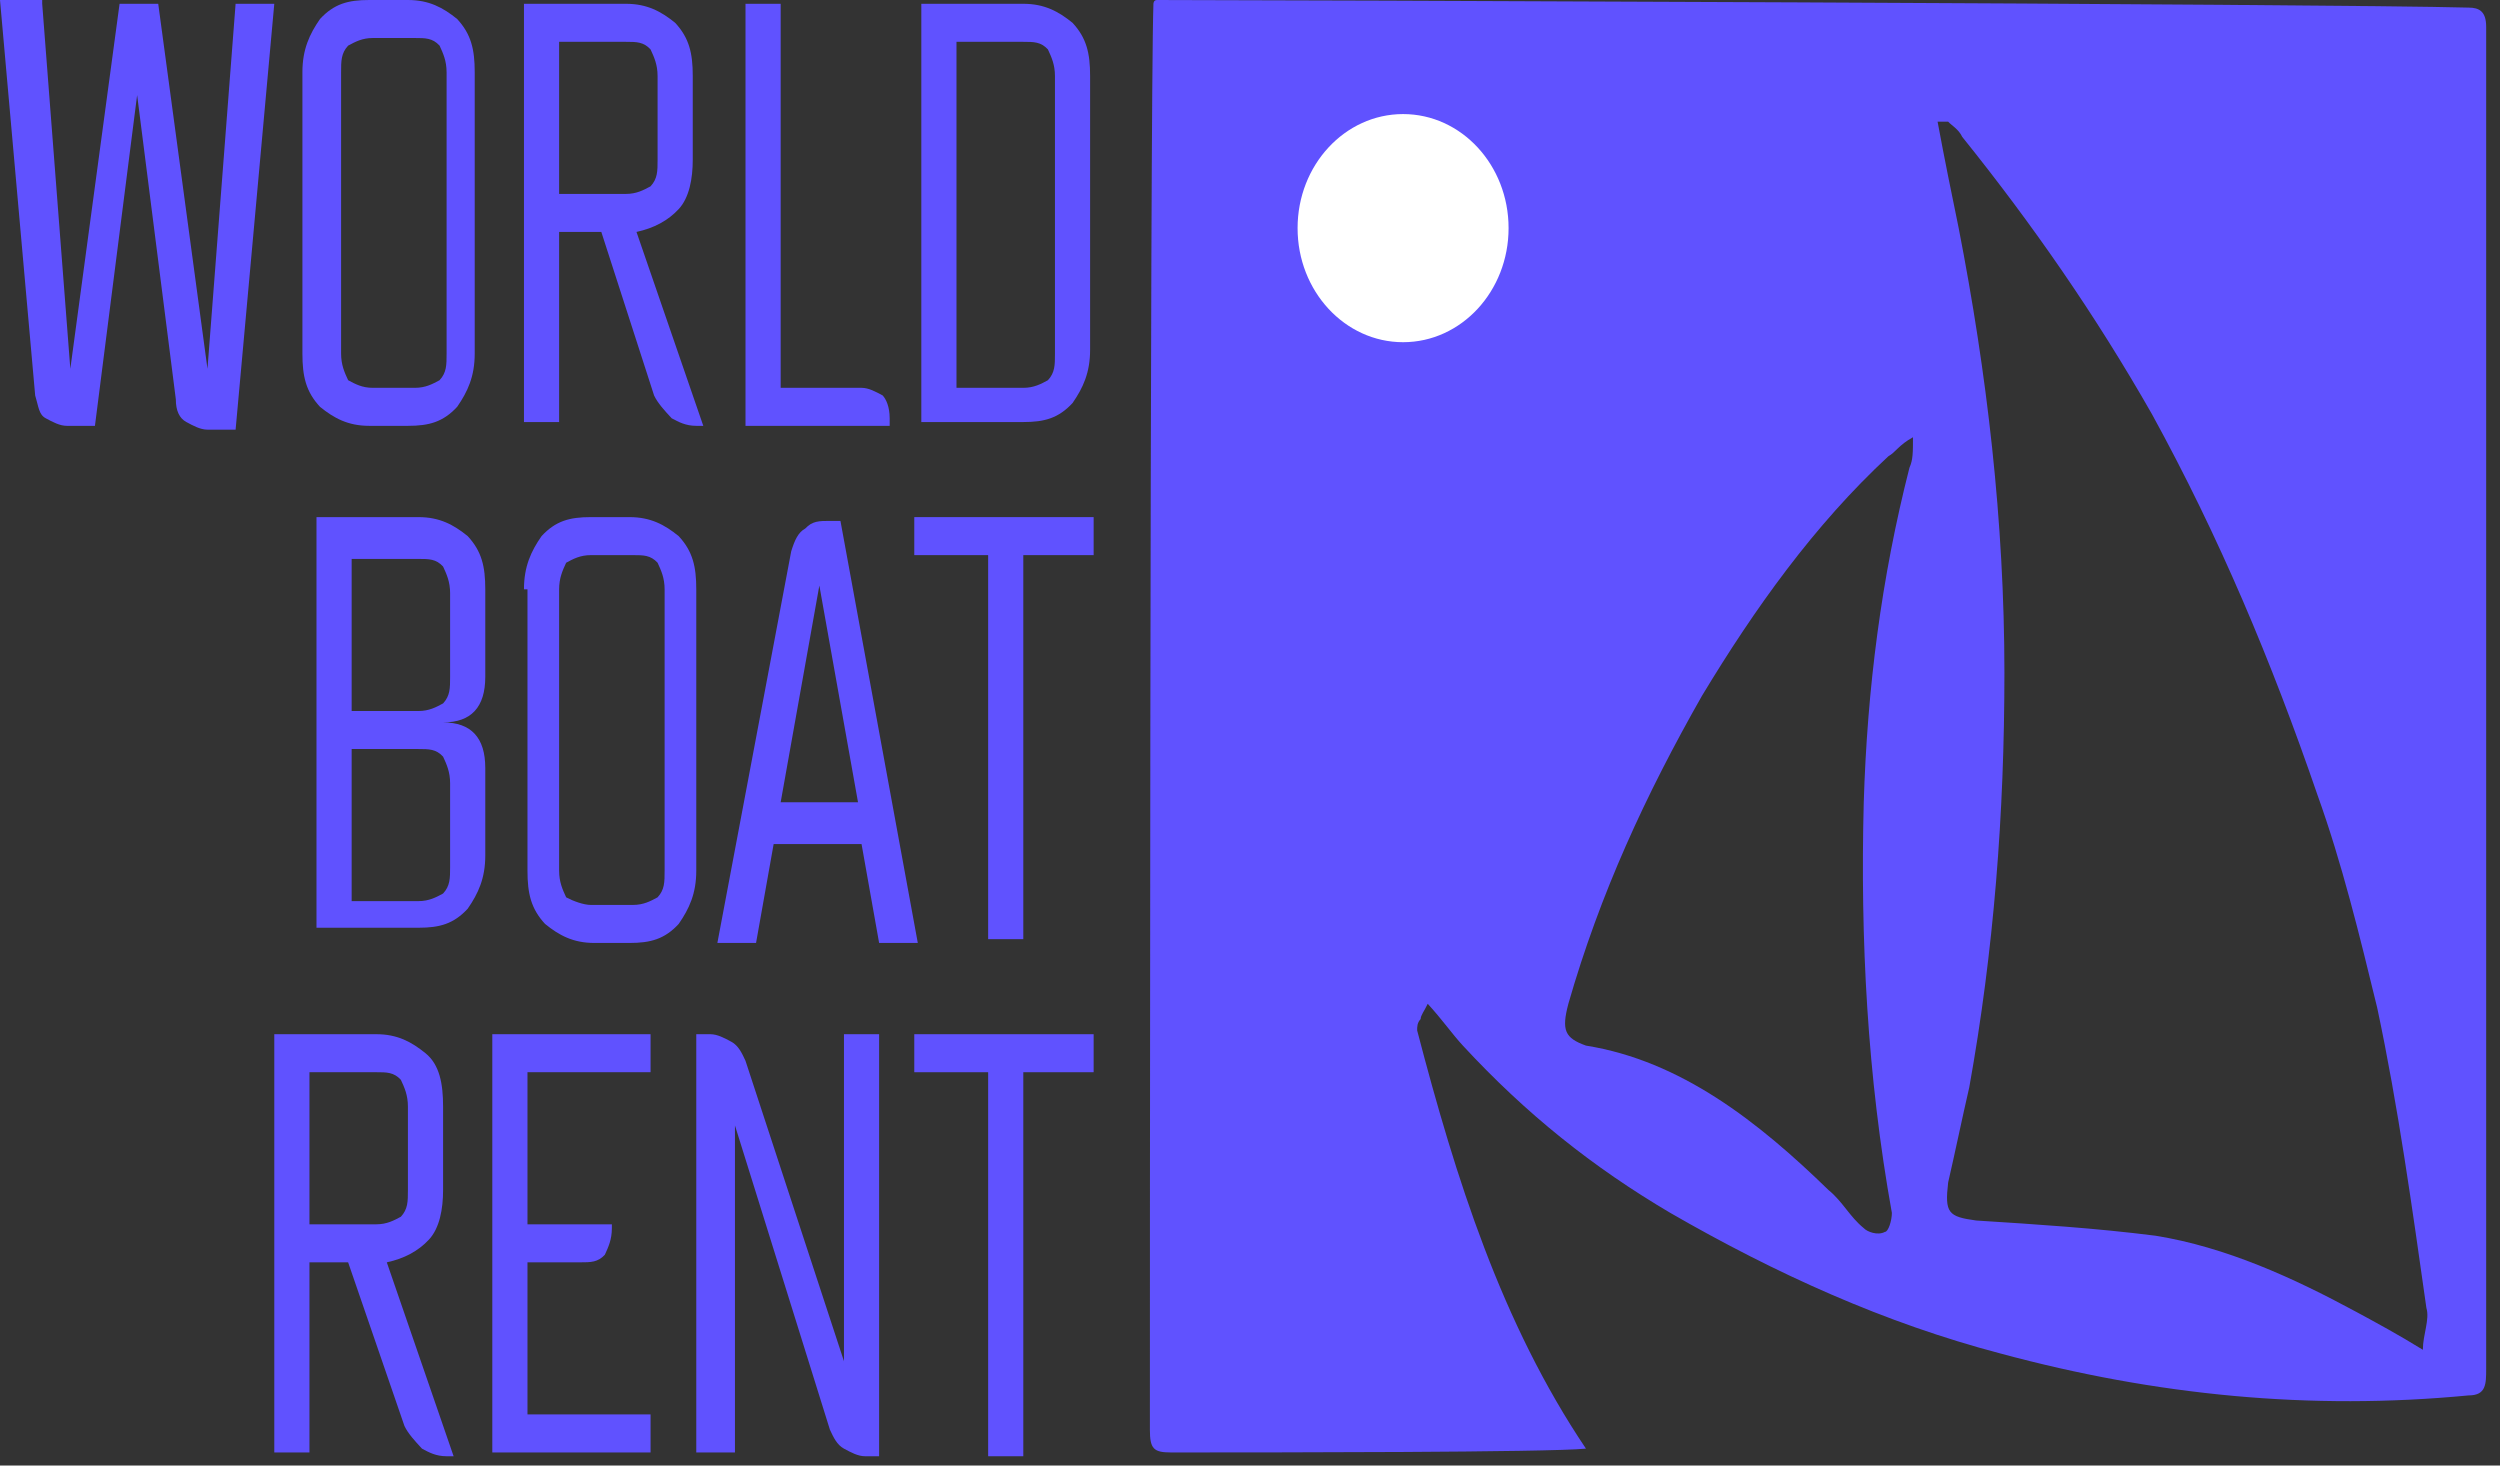 <svg width="116" height="68" viewBox="0 0 116 68" fill="none" xmlns="http://www.w3.org/2000/svg">
<rect x="0" y="0" width="116" height="68" fill="#333333" stroke="none"/>
<path d="M1.958 0.176L3.263 17.113L5.548 0.176H7.342L9.627 17.113L10.932 0.176H12.727L10.932 19.936H9.627C9.3 19.936 8.974 19.759 8.648 19.583C8.321 19.407 8.158 19.054 8.158 18.524L6.363 4.411L4.405 19.759H3.1C2.774 19.759 2.447 19.583 2.121 19.407C1.795 19.23 1.795 18.877 1.632 18.348L0 0H1.958V0.176Z" fill="#6052FF"/>
<path d="M14.032 3.352C14.032 2.294 14.359 1.588 14.848 0.882C15.501 0.176 16.154 0 17.133 0H18.927C19.906 0 20.559 0.353 21.212 0.882C21.864 1.588 22.027 2.294 22.027 3.352V16.407C22.027 17.466 21.701 18.172 21.212 18.877C20.559 19.583 19.906 19.759 18.927 19.759H17.133C16.154 19.759 15.501 19.407 14.848 18.877C14.195 18.172 14.032 17.466 14.032 16.407V3.352ZM17.296 17.995H19.254C19.743 17.995 20.069 17.819 20.396 17.642C20.722 17.29 20.722 16.937 20.722 16.407V3.352C20.722 2.823 20.559 2.47 20.396 2.117C20.069 1.764 19.743 1.764 19.254 1.764H17.296C16.806 1.764 16.48 1.941 16.154 2.117C15.827 2.47 15.827 2.823 15.827 3.352V16.407C15.827 16.937 15.99 17.29 16.154 17.642C16.48 17.819 16.806 17.995 17.296 17.995Z" fill="#6052FF"/>
<path d="M24.312 0.176H29.044C30.023 0.176 30.675 0.529 31.328 1.059C31.981 1.764 32.144 2.47 32.144 3.528V7.41C32.144 8.292 31.981 9.174 31.491 9.703C31.002 10.232 30.349 10.585 29.533 10.762L32.633 19.759H32.307C31.817 19.759 31.491 19.583 31.165 19.407C30.838 19.054 30.512 18.701 30.349 18.348L27.901 10.762H25.943V19.583H24.312V0.176ZM25.943 8.998H29.044C29.533 8.998 29.859 8.821 30.186 8.645C30.512 8.292 30.512 7.939 30.512 7.41V3.528C30.512 2.999 30.349 2.646 30.186 2.293C29.859 1.941 29.533 1.941 29.044 1.941H25.943V8.998Z" fill="#6052FF"/>
<path d="M36.223 0.176V17.995H39.976C40.302 17.995 40.628 18.172 40.955 18.348C41.118 18.524 41.281 18.877 41.281 19.407V19.759H34.591V0.176H36.223Z" fill="#6052FF"/>
<path d="M47.481 0.176C48.46 0.176 49.113 0.529 49.766 1.059C50.418 1.764 50.581 2.47 50.581 3.528V16.231C50.581 17.29 50.255 17.995 49.766 18.701C49.113 19.407 48.46 19.583 47.481 19.583H42.749V0.176H47.481ZM44.381 1.941V17.995H47.481C47.971 17.995 48.297 17.819 48.623 17.642C48.95 17.29 48.95 16.937 48.95 16.407V3.528C48.95 2.999 48.787 2.646 48.623 2.293C48.297 1.941 47.971 1.941 47.481 1.941H44.381V1.941Z" fill="#6052FF"/>
<path d="M19.417 23.994C20.396 23.994 21.048 24.346 21.701 24.876C22.354 25.581 22.517 26.287 22.517 27.346V31.403C22.517 32.109 22.354 32.638 22.027 32.991C21.701 33.344 21.212 33.52 20.559 33.52C21.212 33.52 21.701 33.697 22.027 34.05C22.354 34.403 22.517 34.932 22.517 35.638V39.695C22.517 40.754 22.191 41.459 21.701 42.165C21.048 42.871 20.396 43.047 19.417 43.047H14.685V23.994H19.417ZM16.317 32.991H19.417C19.906 32.991 20.233 32.815 20.559 32.638C20.885 32.285 20.885 31.933 20.885 31.403V27.522C20.885 26.993 20.722 26.64 20.559 26.287C20.233 25.934 19.906 25.934 19.417 25.934H16.317V32.991ZM16.317 41.812H19.417C19.906 41.812 20.233 41.636 20.559 41.459C20.885 41.107 20.885 40.754 20.885 40.224V36.343C20.885 35.814 20.722 35.461 20.559 35.108C20.233 34.755 19.906 34.755 19.417 34.755H16.317V41.812Z" fill="#6052FF"/>
<path d="M24.312 27.346C24.312 26.287 24.638 25.581 25.128 24.876C25.78 24.17 26.433 23.994 27.412 23.994H29.207C30.186 23.994 30.838 24.346 31.491 24.876C32.144 25.581 32.307 26.287 32.307 27.346V40.401C32.307 41.459 31.981 42.165 31.491 42.871C30.838 43.577 30.186 43.753 29.207 43.753H27.575C26.596 43.753 25.943 43.4 25.291 42.871C24.638 42.165 24.475 41.459 24.475 40.401V27.346H24.312ZM27.412 41.989H29.37C29.859 41.989 30.186 41.812 30.512 41.636C30.838 41.283 30.838 40.93 30.838 40.401V27.346C30.838 26.816 30.675 26.463 30.512 26.111C30.186 25.758 29.859 25.758 29.37 25.758H27.412C26.922 25.758 26.596 25.934 26.27 26.111C26.107 26.463 25.943 26.816 25.943 27.346V40.401C25.943 40.93 26.107 41.283 26.27 41.636C26.596 41.812 27.086 41.989 27.412 41.989Z" fill="#6052FF"/>
<path d="M36.712 25.581C36.876 25.052 37.039 24.699 37.365 24.523C37.691 24.17 38.018 24.17 38.507 24.17H38.997L42.586 43.753H40.791L39.976 39.166H35.897L35.081 43.753H33.286L36.712 25.581ZM39.812 37.225L38.018 27.169L36.223 37.225H39.812Z" fill="#6052FF"/>
<path d="M42.423 25.758V23.994H50.745V25.758H47.481V43.577H45.85V25.758H42.423Z" fill="#6052FF"/>
<path d="M12.727 47.987H17.459C18.438 47.987 19.09 48.34 19.743 48.869C20.396 49.399 20.559 50.281 20.559 51.339V55.221C20.559 56.103 20.396 56.985 19.906 57.514C19.417 58.043 18.764 58.396 17.948 58.573L21.048 67.57H20.722C20.233 67.57 19.906 67.394 19.58 67.217C19.254 66.865 18.927 66.512 18.764 66.159L16.153 58.573H14.359V67.394H12.727V47.987ZM14.359 56.808H17.459C17.948 56.808 18.275 56.632 18.601 56.456C18.927 56.103 18.927 55.75 18.927 55.221V51.339C18.927 50.81 18.764 50.457 18.601 50.104C18.275 49.751 17.948 49.751 17.459 49.751H14.359V56.808Z" fill="#6052FF"/>
<path d="M22.843 47.987H30.186V49.751H24.475V56.808H28.391V56.985C28.391 57.514 28.228 57.867 28.065 58.22C27.738 58.573 27.412 58.572 26.922 58.572H24.475V65.629H30.186V67.394H22.843V47.987Z" fill="#6052FF"/>
<path d="M32.307 67.57V47.987H32.959C33.286 47.987 33.612 48.164 33.938 48.34C34.265 48.516 34.428 48.869 34.591 49.222L39.16 63.16V47.987H40.791V67.57H40.139C39.812 67.57 39.486 67.394 39.16 67.217C38.834 67.041 38.67 66.688 38.507 66.335L34.102 52.221V67.394H32.307V67.57Z" fill="#6052FF"/>
<path d="M42.423 49.751V47.987H50.745V49.751H47.481V67.57H45.85V49.751H42.423Z" fill="#6052FF"/>
<path d="M53.355 66.335C53.355 67.217 53.519 67.394 54.334 67.394C59.066 67.394 71.793 67.394 73.588 67.217C69.672 61.395 67.551 54.691 65.756 47.811C65.756 47.634 65.756 47.458 65.919 47.282C65.919 47.105 66.082 46.929 66.246 46.576C66.898 47.282 67.388 47.987 67.877 48.516C70.814 51.692 73.914 54.162 77.504 56.279C82.399 59.102 87.457 61.395 92.841 62.807C100.021 64.747 107.2 65.453 114.543 64.747C115.358 64.747 115.358 64.218 115.358 63.512C115.358 58.749 115.358 3.705 115.358 1.235C115.358 0.529 115.032 0.353 114.543 0.353C108.179 0.176 58.25 0 53.682 0C53.519 0 53.519 0.176 53.519 0.176C53.355 4.763 53.355 63.865 53.355 66.335ZM93.005 31.227C93.005 24.17 92.189 17.29 90.883 10.585C90.557 8.998 90.231 7.41 89.904 5.646C90.231 5.646 90.394 5.646 90.394 5.646C90.557 5.822 90.883 5.998 91.047 6.351C94.31 10.409 97.247 14.643 99.858 19.23C102.958 24.876 105.405 30.698 107.526 36.873C108.669 40.048 109.484 43.4 110.3 46.752C111.279 51.339 111.932 56.103 112.585 60.69C112.748 61.219 112.421 61.925 112.421 62.63C111.279 61.925 110.3 61.395 109.321 60.866C106.384 59.278 103.284 57.867 100.021 57.338C97.247 56.985 94.473 56.808 91.699 56.632C90.394 56.456 90.231 56.279 90.394 54.868C90.72 53.456 91.047 51.868 91.373 50.457C92.515 44.106 93.005 37.755 93.005 31.227ZM72.772 46.576C74.241 41.459 76.362 36.873 78.972 32.285C81.42 28.228 84.194 24.346 87.62 21.171C87.947 20.994 88.11 20.642 88.762 20.289C88.762 20.994 88.762 21.347 88.599 21.7C87.294 26.816 86.641 31.933 86.478 37.225C86.315 43.577 86.641 49.928 87.783 56.279C87.783 56.632 87.62 57.161 87.457 57.161C87.131 57.338 86.641 57.161 86.478 56.985C85.825 56.456 85.499 55.75 84.846 55.221C81.583 52.045 77.993 49.222 73.588 48.516C72.609 48.164 72.446 47.811 72.772 46.576Z" fill="#6052FF"/>
<path d="M65.103 15.878C67.807 15.878 69.998 13.508 69.998 10.585C69.998 7.662 67.807 5.293 65.103 5.293C62.4 5.293 60.208 7.662 60.208 10.585C60.208 13.508 62.4 15.878 65.103 15.878Z" fill="white"/>
</svg>
